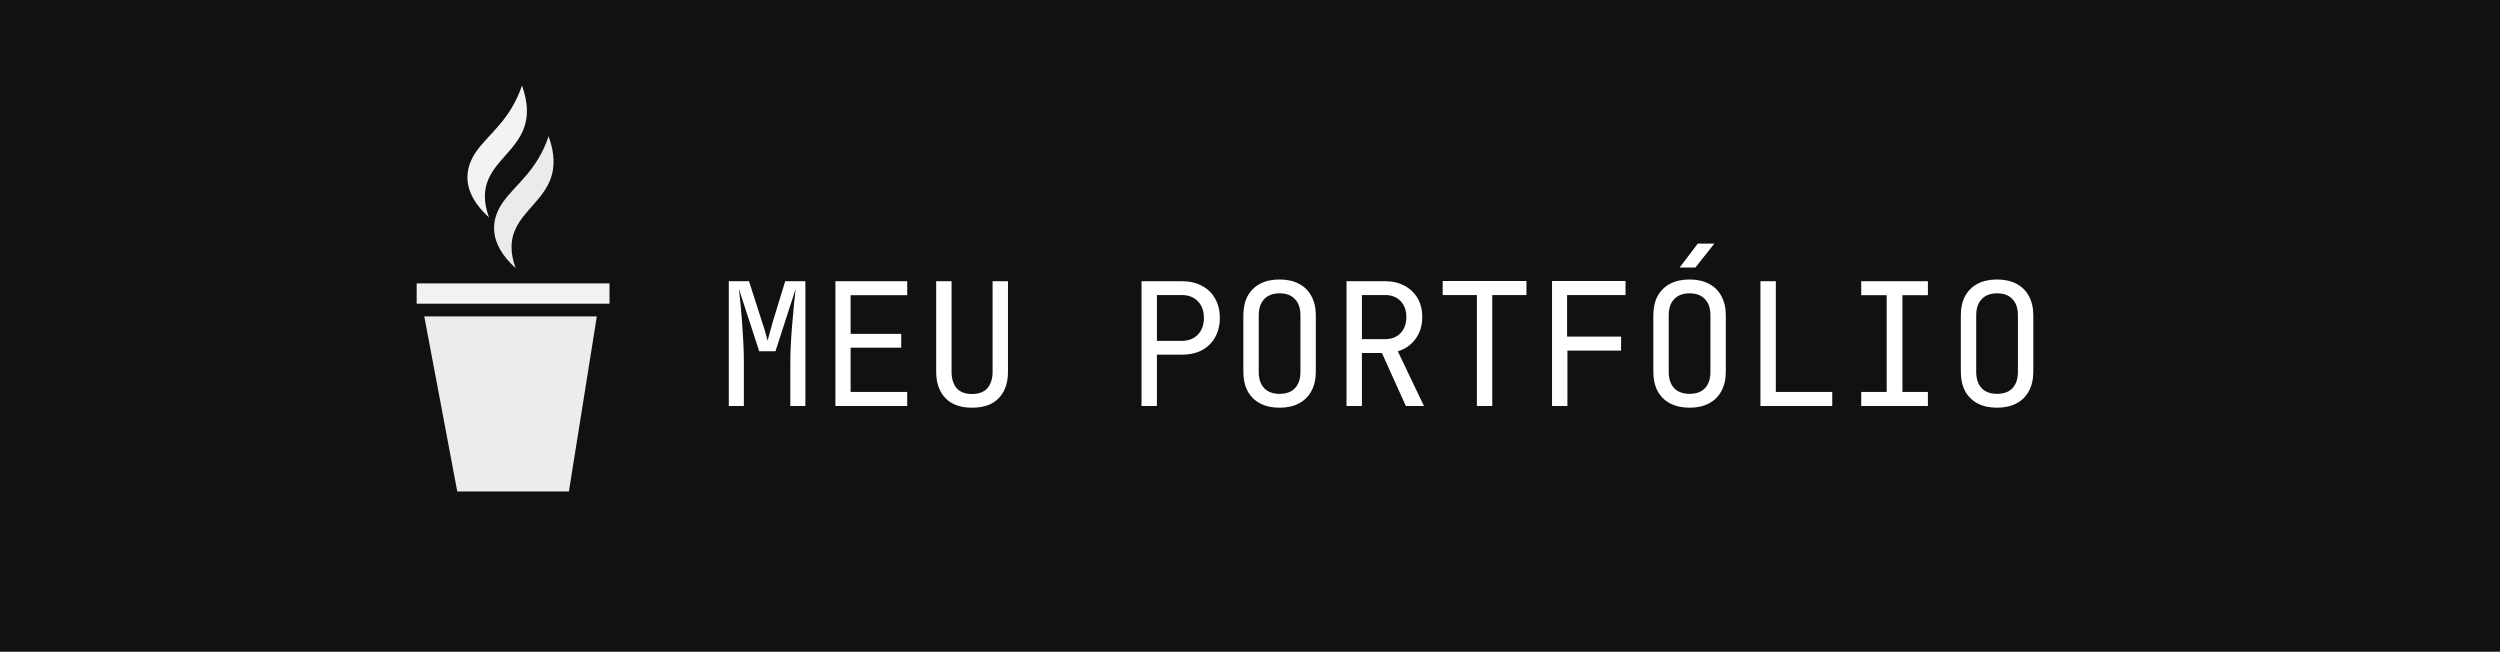 <svg width="234" height="61" viewBox="0 0 234 61" fill="none" xmlns="http://www.w3.org/2000/svg">
<rect width="234" height="61" fill="#111111"/>
<path d="M68.216 38V26.32H70.104L71.32 30.096C71.437 30.437 71.544 30.779 71.64 31.12C71.736 31.451 71.805 31.707 71.848 31.888C71.901 31.707 71.971 31.451 72.056 31.12C72.141 30.779 72.237 30.432 72.344 30.08L73.496 26.32H75.384V38H73.976V33.76C73.976 33.291 73.992 32.757 74.024 32.16C74.056 31.563 74.099 30.955 74.152 30.336C74.205 29.707 74.259 29.109 74.312 28.544C74.376 27.968 74.429 27.467 74.472 27.04L72.584 32.88H71.064L69.16 27.04C69.213 27.456 69.267 27.941 69.32 28.496C69.373 29.04 69.421 29.621 69.464 30.24C69.507 30.848 69.544 31.456 69.576 32.064C69.608 32.672 69.624 33.237 69.624 33.76V38H68.216ZM78.194 38V26.32H84.914V27.632H79.618V31.248H84.354V32.544H79.618V36.688H84.914V38H78.194ZM90.987 38.16C89.9 38.16 89.067 37.861 88.492 37.264C87.915 36.656 87.627 35.835 87.627 34.8V26.32H89.067V34.8C89.067 35.44 89.222 35.947 89.531 36.32C89.852 36.693 90.337 36.88 90.987 36.88C91.627 36.88 92.108 36.693 92.427 36.32C92.748 35.947 92.907 35.44 92.907 34.8V26.32H94.347V34.8C94.347 35.845 94.059 36.667 93.484 37.264C92.918 37.861 92.086 38.16 90.987 38.16ZM106.847 38V26.32H110.607C111.332 26.32 111.962 26.464 112.495 26.752C113.028 27.029 113.439 27.424 113.727 27.936C114.026 28.448 114.175 29.056 114.175 29.76C114.175 30.453 114.026 31.061 113.727 31.584C113.439 32.096 113.028 32.496 112.495 32.784C111.962 33.061 111.332 33.2 110.607 33.2H108.287V38H106.847ZM108.287 31.904H110.607C111.236 31.904 111.738 31.712 112.111 31.328C112.495 30.933 112.687 30.411 112.687 29.76C112.687 29.099 112.495 28.576 112.111 28.192C111.738 27.808 111.236 27.616 110.607 27.616H108.287V31.904ZM119.769 38.16C119.065 38.16 118.457 38.027 117.945 37.76C117.443 37.493 117.054 37.109 116.777 36.608C116.51 36.096 116.377 35.493 116.377 34.8V29.52C116.377 28.816 116.51 28.213 116.777 27.712C117.054 27.211 117.443 26.827 117.945 26.56C118.457 26.293 119.065 26.16 119.769 26.16C120.473 26.16 121.075 26.293 121.577 26.56C122.089 26.827 122.478 27.211 122.745 27.712C123.022 28.213 123.161 28.811 123.161 29.504V34.8C123.161 35.493 123.022 36.096 122.745 36.608C122.478 37.109 122.089 37.493 121.577 37.76C121.075 38.027 120.473 38.16 119.769 38.16ZM119.769 36.864C120.398 36.864 120.878 36.688 121.209 36.336C121.55 35.973 121.721 35.461 121.721 34.8V29.52C121.721 28.859 121.55 28.352 121.209 28C120.878 27.637 120.398 27.456 119.769 27.456C119.15 27.456 118.67 27.637 118.329 28C117.987 28.352 117.817 28.859 117.817 29.52V34.8C117.817 35.461 117.987 35.973 118.329 36.336C118.67 36.688 119.15 36.864 119.769 36.864ZM126.035 38V26.32H129.651C130.344 26.32 130.952 26.464 131.475 26.752C131.997 27.029 132.403 27.419 132.691 27.92C132.979 28.421 133.123 29.008 133.123 29.68C133.123 30.469 132.915 31.147 132.499 31.712C132.093 32.277 131.539 32.667 130.835 32.88L133.283 38H131.587L129.347 33.04H127.475V38H126.035ZM127.475 31.744H129.651C130.248 31.744 130.728 31.557 131.091 31.184C131.453 30.8 131.635 30.299 131.635 29.68C131.635 29.051 131.453 28.549 131.091 28.176C130.728 27.803 130.248 27.616 129.651 27.616H127.475V31.744ZM138.236 38V27.616H135.036V26.304H142.876V27.616H139.676V38H138.236ZM145.27 38V26.304H152.15V27.616H146.678V31.504H151.734V32.816H146.71V38H145.27ZM158.144 38.16C157.44 38.16 156.832 38.027 156.32 37.76C155.818 37.493 155.429 37.109 155.152 36.608C154.885 36.096 154.752 35.493 154.752 34.8V29.52C154.752 28.816 154.885 28.213 155.152 27.712C155.429 27.211 155.818 26.827 156.32 26.56C156.832 26.293 157.44 26.16 158.144 26.16C158.848 26.16 159.45 26.293 159.952 26.56C160.464 26.827 160.853 27.211 161.12 27.712C161.397 28.213 161.536 28.811 161.536 29.504V34.8C161.536 35.493 161.397 36.096 161.12 36.608C160.853 37.109 160.464 37.493 159.952 37.76C159.45 38.027 158.848 38.16 158.144 38.16ZM158.144 36.864C158.773 36.864 159.253 36.688 159.584 36.336C159.925 35.973 160.096 35.461 160.096 34.8V29.52C160.096 28.859 159.925 28.352 159.584 28C159.253 27.637 158.773 27.456 158.144 27.456C157.525 27.456 157.045 27.637 156.704 28C156.362 28.352 156.192 28.859 156.192 29.52V34.8C156.192 35.461 156.362 35.973 156.704 36.336C157.045 36.688 157.525 36.864 158.144 36.864ZM157.216 25.04L158.912 22.8H160.464L158.688 25.04H157.216ZM164.778 38V26.32H166.218V36.688H171.498V38H164.778ZM174.211 38V36.688H176.595V27.632H174.211V26.32H180.451V27.632H178.067V36.688H180.451V38H174.211ZM186.925 38.16C186.221 38.16 185.613 38.027 185.101 37.76C184.6 37.493 184.21 37.109 183.933 36.608C183.666 36.096 183.533 35.493 183.533 34.8V29.52C183.533 28.816 183.666 28.213 183.933 27.712C184.21 27.211 184.6 26.827 185.101 26.56C185.613 26.293 186.221 26.16 186.925 26.16C187.629 26.16 188.232 26.293 188.733 26.56C189.245 26.827 189.634 27.211 189.901 27.712C190.178 28.213 190.317 28.811 190.317 29.504V34.8C190.317 35.493 190.178 36.096 189.901 36.608C189.634 37.109 189.245 37.493 188.733 37.76C188.232 38.027 187.629 38.16 186.925 38.16ZM186.925 36.864C187.554 36.864 188.034 36.688 188.365 36.336C188.706 35.973 188.877 35.461 188.877 34.8V29.52C188.877 28.859 188.706 28.352 188.365 28C188.034 27.637 187.554 27.456 186.925 27.456C186.306 27.456 185.826 27.637 185.485 28C185.144 28.352 184.973 28.859 184.973 29.52V34.8C184.973 35.461 185.144 35.973 185.485 36.336C185.826 36.688 186.306 36.864 186.925 36.864Z" fill="white"/>
<path d="M39.712 29.613L42.8 46H53.25L55.862 29.613H39.712Z" fill="#ECECEC"/>
<rect x="40.9" y="23.675" width="14.25" height="1.9" fill="#121212"/>
<path d="M51.35 12.75C53.725 19.4 46.125 19.163 48.263 25.1C45.65 22.725 45.942 20.541 47.075 18.925C48.228 17.281 50.272 15.984 51.35 12.75Z" fill="#EBEBEB"/>
<path d="M48.856 8C51.231 14.65 43.631 14.412 45.769 20.35C43.156 17.975 43.448 15.791 44.581 14.175C45.734 12.531 47.778 11.234 48.856 8Z" fill="#F3F3F3"/>
<rect x="39" y="26.525" width="18.05" height="1.9" fill="#F2F2F2"/>
</svg>
